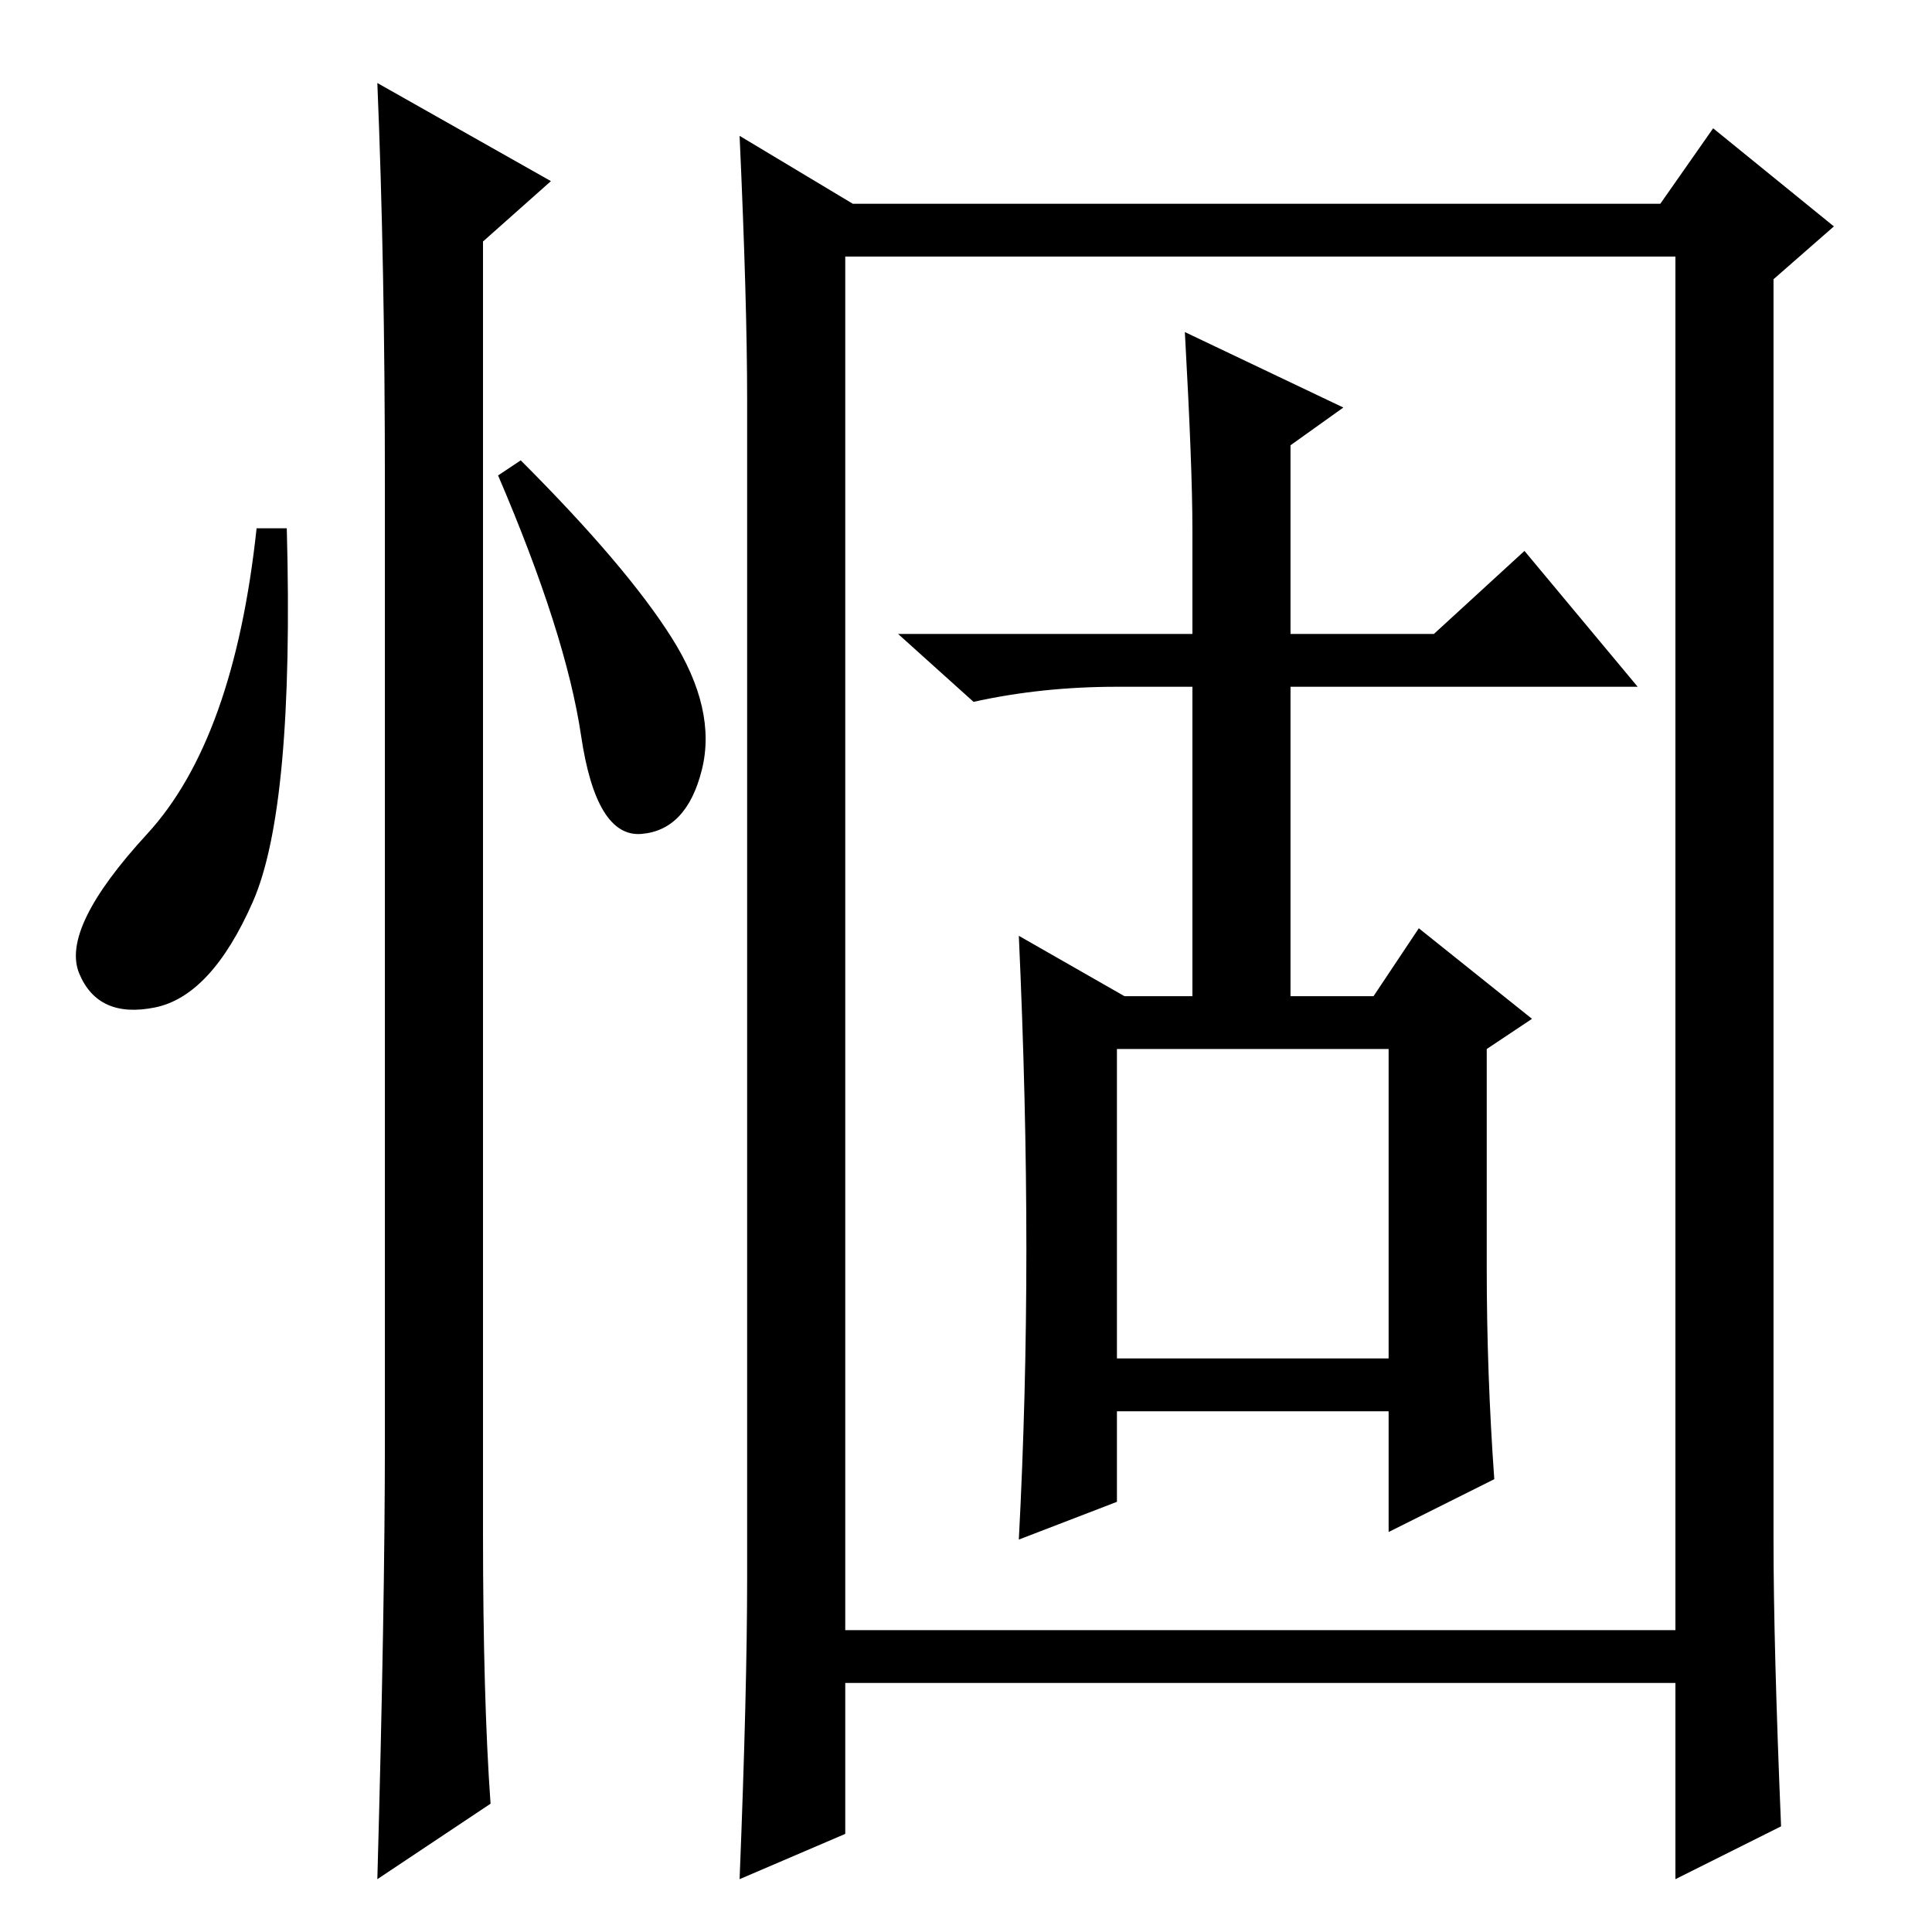 <?xml version="1.0" standalone="no"?>
<!DOCTYPE svg PUBLIC "-//W3C//DTD SVG 1.1//EN" "http://www.w3.org/Graphics/SVG/1.1/DTD/svg11.dtd" >
<svg xmlns="http://www.w3.org/2000/svg" xmlns:xlink="http://www.w3.org/1999/xlink" version="1.1" viewBox="0 -36 256 256">
  <g transform="matrix(1 0 0 -1 0 220)">
   <path fill="currentColor"
d="M220 229l7 10l16 -13l-8 -7v-167q0 -14 1 -38l-14 -7v26h-110v-20l-14 -6q1 25 1 40v156q0 13 -1 35l15 -9h107zM158 172v14q0 8 -1 26l21 -10l-7 -5v-25h19l12 11l15 -18h-46v-41h11l6 9l15 -12l-6 -4v-29q0 -14 1 -28l-14 -7v16h-36v-12l-13 -5q1 19 1 38.5t-1 41.5
l14 -8h9v41h-10q-10 0 -19 -2l-10 9h39zM148 76h36v41h-36v-41zM112 40h110v182h-110v-182zM33.5 136.5q-5.5 -12.5 -13 -14t-10 4.5t9 18.5t14.5 40.5h4q1 -37 -4.5 -49.5zM50 245l23 -13l-9 -8v-171q0 -22 1 -36l-15 -10q1 36 1 58v127q0 29 -1 53zM89 171.5
q6 -9.5 4 -17.5t-8 -8.5t-8 13t-11 34.5l3 2q14 -14 20 -23.5z" />
  </g>

</svg>
